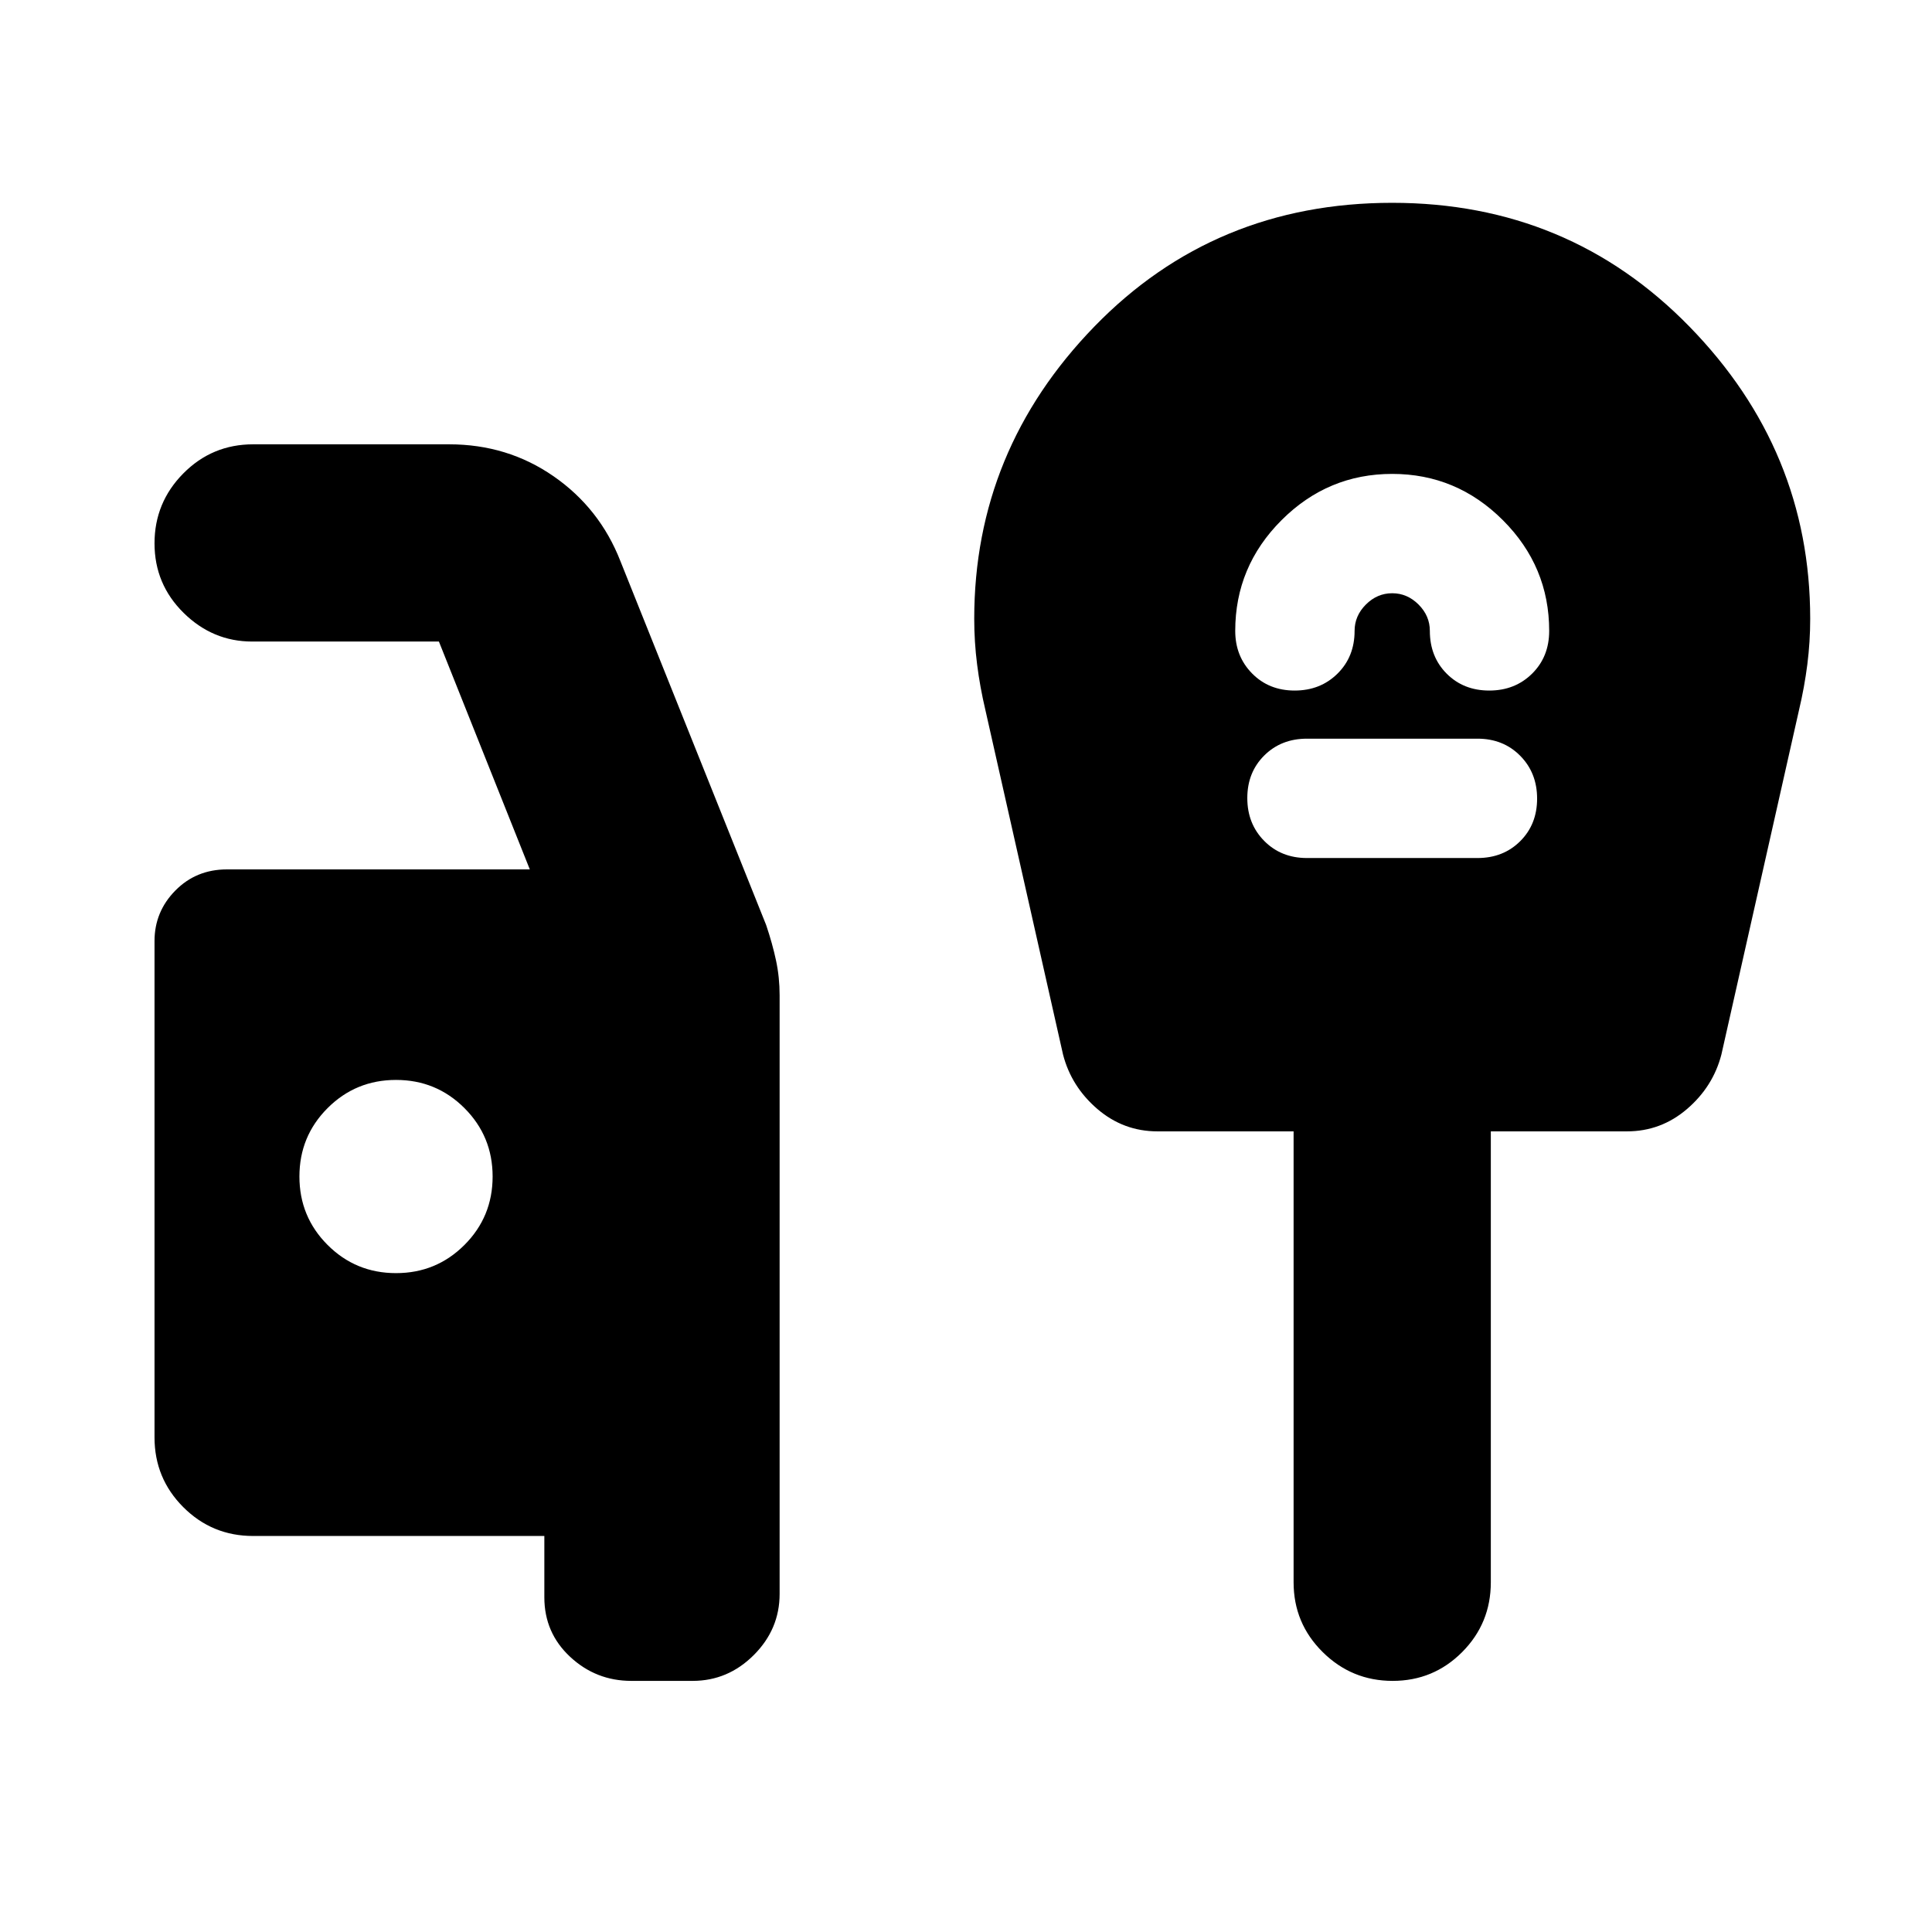 <svg xmlns="http://www.w3.org/2000/svg" height="20" viewBox="0 -960 960 960" width="20"><path d="M313.7-124.78q-17.55 0-30.39-11.94-12.83-11.94-12.83-29.58v-30.48h-144.7q-20.38 0-34.69-14.31-14.31-14.31-14.31-34.69V-492.4q0-14.6 10.35-25.1Q97.48-528 112.78-528h150.48l-45.17-113.22h-92.8q-19.59 0-34.05-14.24-14.46-14.25-14.46-34.55 0-20.29 14.31-34.75t34.69-14.46h97.39q29.02 0 51.92 15.89 22.91 15.89 33.17 42.11l72.44 180.87q3.13 9.26 4.91 17.63 1.78 8.36 1.78 17.29V-168q0 17.55-12.83 30.38-12.84 12.84-30.39 12.84H313.7ZM196.78-327.39q20 0 34-14t14-34q0-20-14-34t-34-14q-20 0-34 14t-14 34q0 20 14 34t34 14Zm495-397.13q-32 0-55 23t-23 55q0 12.66 8.37 21.15 8.36 8.5 21.15 8.5 12.8 0 21.29-8.4 8.5-8.4 8.5-21.25 0-7.48 5.61-13.09 5.61-5.61 13.08-5.61 7.48 0 13.09 5.61 5.61 5.61 5.61 13.09 0 12.85 8.36 21.25 8.37 8.4 21.16 8.4 12.79 0 21.29-8.4 8.49-8.4 8.49-21.25 0-32-23-55t-55-23Zm-42.34 190.87h84.69q12.85 0 21.25-8.37 8.4-8.36 8.4-21.15 0-12.8-8.4-21.29-8.4-8.5-21.25-8.5h-84.69q-12.85 0-21.25 8.37-8.41 8.36-8.41 21.15 0 12.8 8.41 21.29 8.4 8.5 21.25 8.5Zm42.55 408.87q-20.29 0-34.75-14.31t-14.46-34.69v-224.05h-67.62q-16.9 0-29.86-11.1-12.95-11.11-17.08-27.07l-38.57-171.13q-2.71-11.45-4.13-22.7-1.43-11.24-1.43-22.69 0-83.72 59.69-145.21 59.7-61.49 148-61.49 87.66 0 147.68 61.49 60.02 61.49 60.02 145.21 0 11.45-1.43 22.69-1.43 11.25-4.14 22.7L855.35-436q-4.13 15.96-17.09 27.07-12.95 11.1-29.85 11.1h-67.63v224.05q0 20.38-14.24 34.69-14.25 14.31-34.55 14.31Z"/></svg>